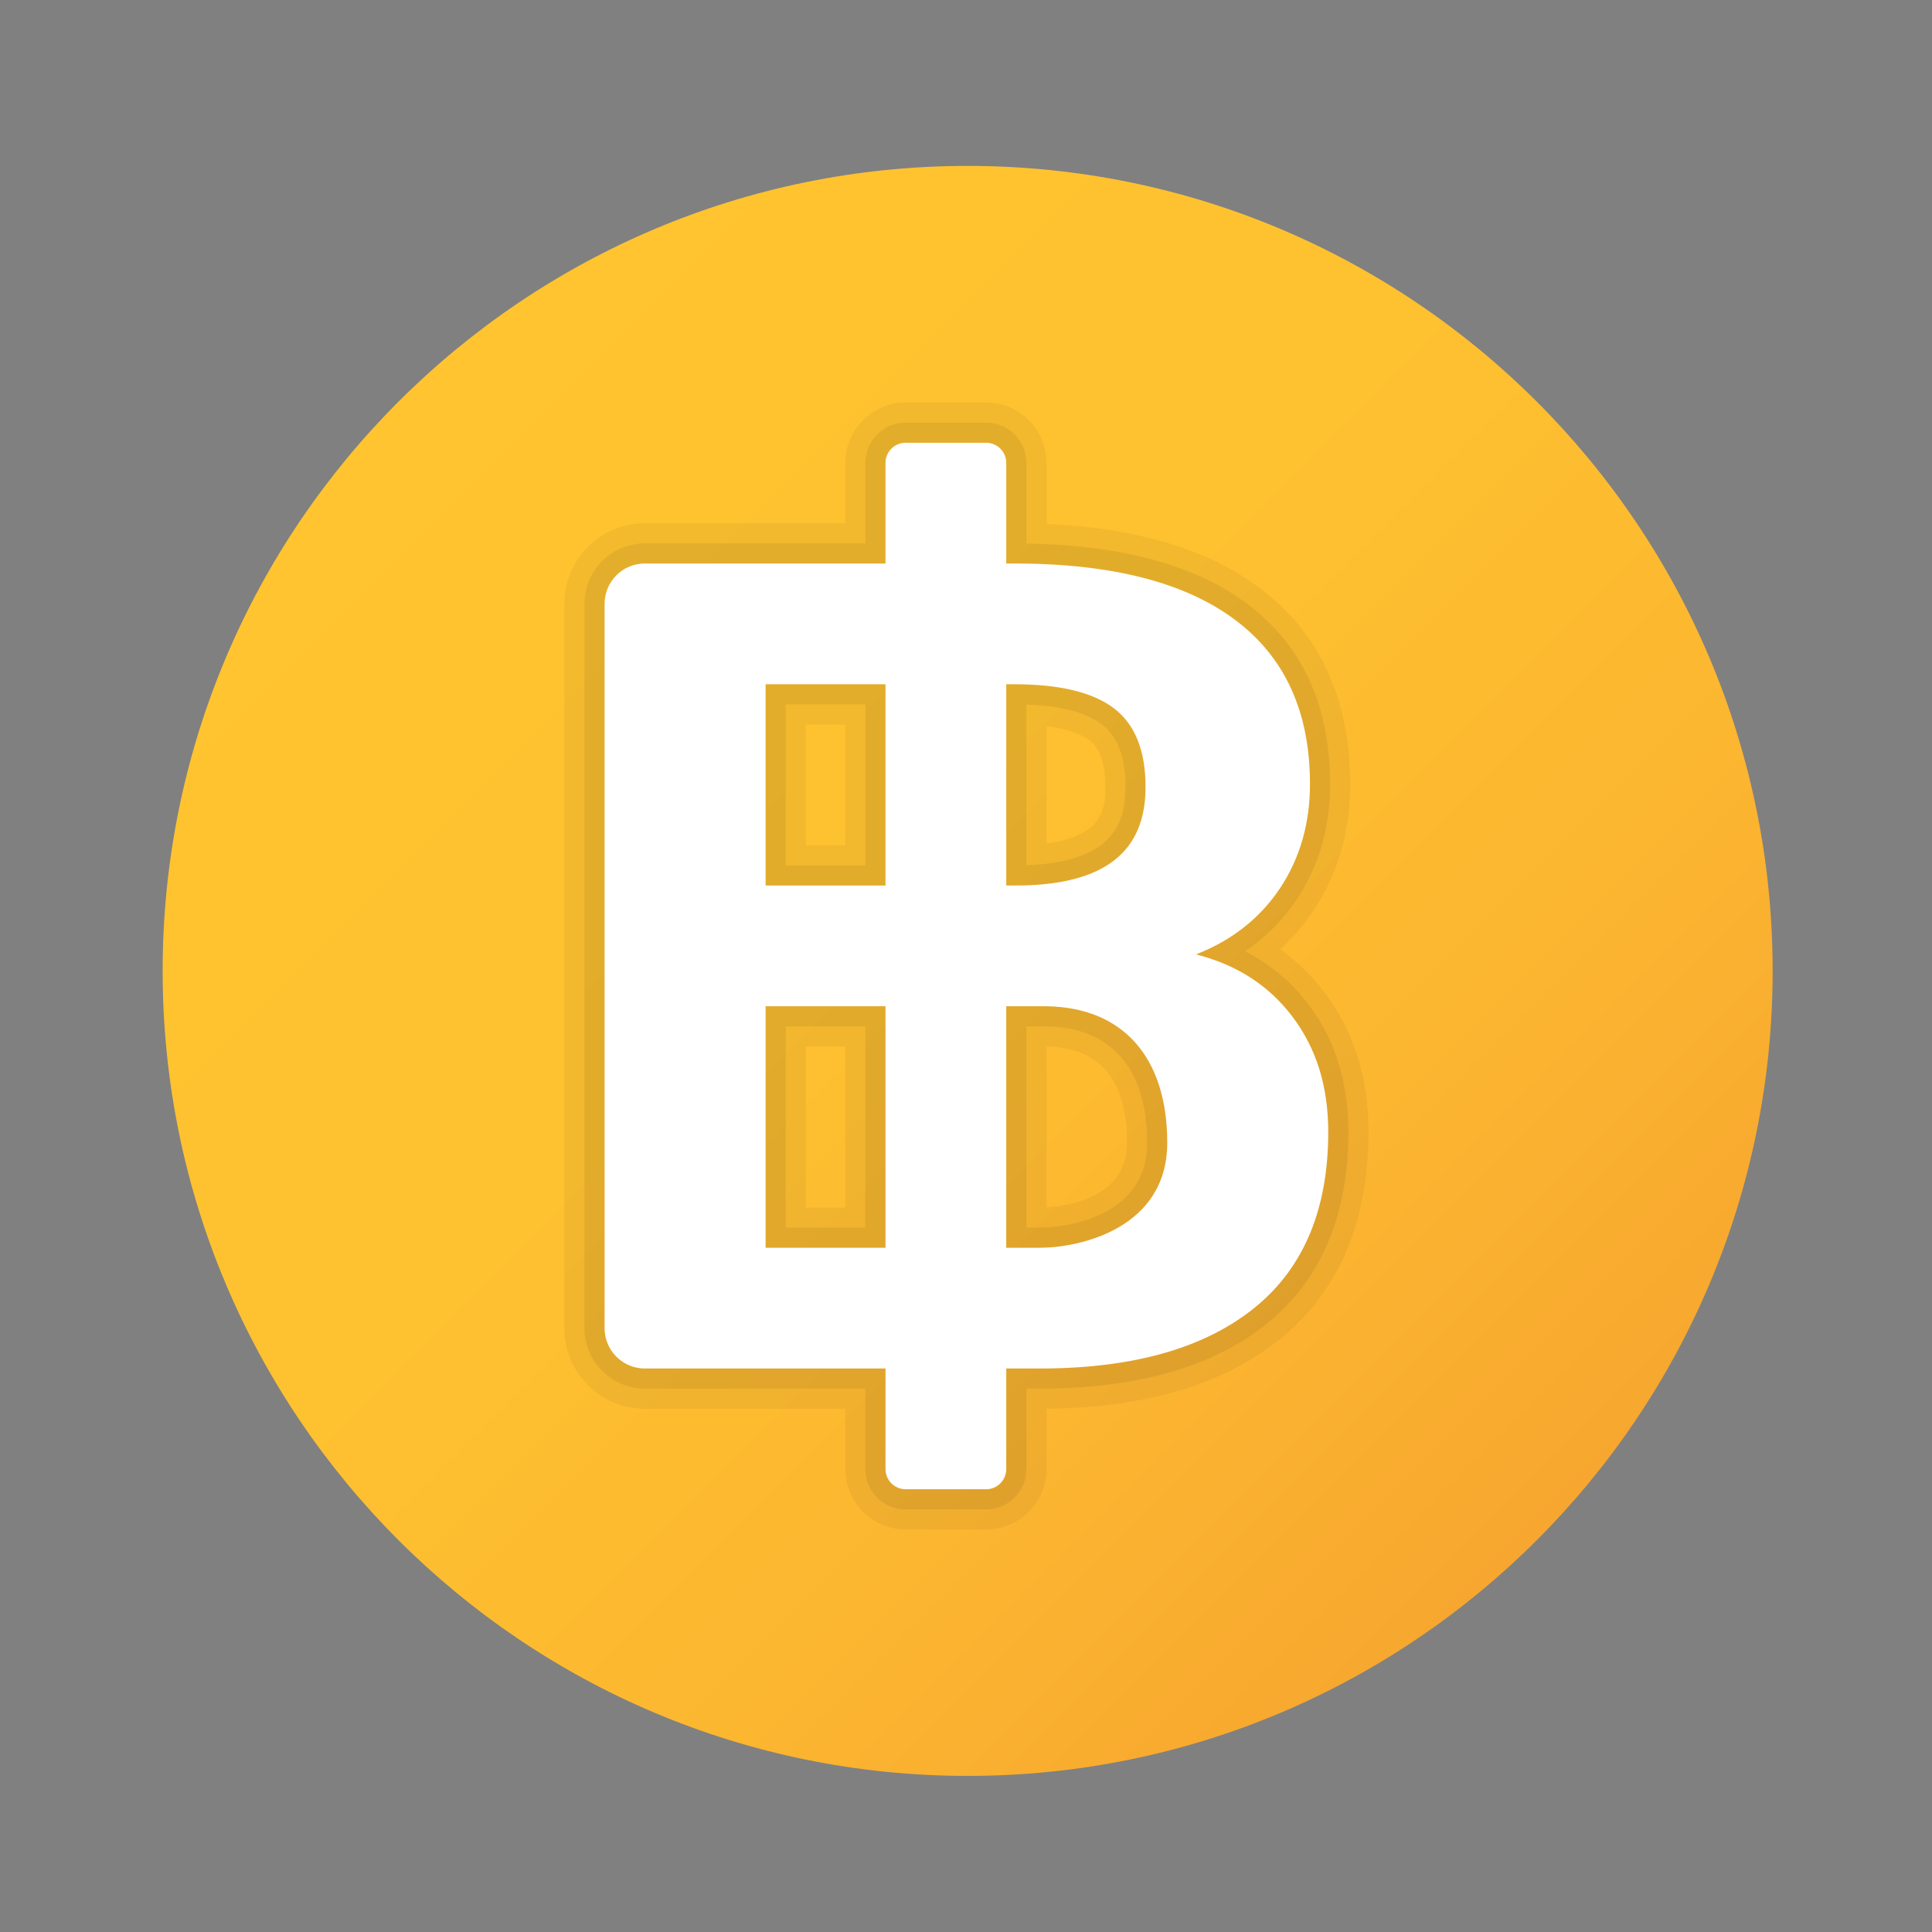 <svg xmlns="http://www.w3.org/2000/svg" viewBox="0 0 48 48"><rect x="0" y="0" width="48" height="48" fill="#808080" stroke="none"/><linearGradient id="848OQwfwvfjNvdjaWdtpRa" x1="9.899" x2="38.183" y1="-27.98" y2="-56.264" gradientTransform="matrix(1 0 0 -1 0 -18)" gradientUnits="userSpaceOnUse"><stop offset="0" stop-color="#ffc430"/><stop offset=".41" stop-color="#fec130"/><stop offset=".72" stop-color="#fcb730"/><stop offset=".998" stop-color="#f7a72f"/><stop offset="1" stop-color="#f7a72f"/></linearGradient><path fill="url(#848OQwfwvfjNvdjaWdtpRa)" d="M44.041,24.122c0,11.045-8.955,20-20,20s-20-8.955-20-20s8.955-20,20-20	S44.041,13.077,44.041,24.122z"/><path d="M22.5,38c-0.827,0-1.5-0.673-1.5-1.5V35h-4.979c-1.103,0-2-0.897-2-2V15c0-1.103,0.897-2,2-2H21v-1.5	c0-0.827,0.673-1.5,1.5-1.5h2c0.827,0,1.5,0.673,1.5,1.5v1.518c2.234,0.1,4.008,0.629,5.277,1.576	c1.506,1.124,2.269,2.768,2.269,4.887c0,1.176-0.307,2.233-0.913,3.145c-0.237,0.354-0.513,0.674-0.824,0.958	c0.422,0.301,0.793,0.664,1.108,1.084C33.635,25.618,34,26.781,34,28.121c0,2.231-0.74,3.962-2.198,5.145	C30.412,34.391,28.46,34.975,26,35v1.5c0,0.827-0.673,1.5-1.5,1.5H22.5z M21,30v-4h-0.979v4H21z M26,29.995	c0.519-0.03,2-0.236,2-1.604c0-1.562-0.673-2.365-2-2.391V29.995z M21,21v-3h-0.979v3H21z M26,20.955	c1.461-0.189,1.461-0.937,1.461-1.4c0-0.581-0.128-0.961-0.391-1.162c-0.165-0.125-0.479-0.274-1.07-0.348V20.955z" opacity=".05"/><path d="M22.5,37.5c-0.551,0-1-0.448-1-1v-2h-5.479c-0.827,0-1.5-0.673-1.5-1.5V15c0-0.827,0.673-1.5,1.5-1.5	H21.5v-2c0-0.552,0.449-1,1-1h2c0.551,0,1,0.448,1,1v2.003c2.361,0.038,4.203,0.54,5.478,1.491c1.372,1.024,2.068,2.534,2.068,4.486	c0,1.075-0.279,2.04-0.83,2.867c-0.344,0.514-0.772,0.943-1.282,1.288c0.628,0.321,1.158,0.766,1.582,1.331	c0.652,0.863,0.984,1.925,0.984,3.154c0,2.072-0.677,3.673-2.013,4.756c-1.305,1.057-3.161,1.603-5.518,1.623H25.5v2	c0,0.552-0.449,1-1,1H22.5z M25.844,30.5c0.108,0,2.656-0.024,2.656-2.109c0-1.841-0.891-2.867-2.507-2.891H25.5v5H25.844z M21.5,30.5v-5h-1.979v5H21.5z M21.5,21.5v-4h-1.979v4H21.5z M25.5,21.496c2.177-0.076,2.461-1.074,2.461-1.941	c0-0.748-0.192-1.258-0.588-1.56c-0.388-0.295-1.018-0.459-1.873-0.49V21.496z" opacity=".07"/><path fill="#fff" d="M32.116,25.267c-0.586-0.782-1.386-1.297-2.402-1.555c0.891-0.348,1.586-0.895,2.086-1.641	c0.496-0.746,0.746-1.61,0.746-2.59c0-1.793-0.621-3.156-1.867-4.086c-1.246-0.93-3.07-1.395-5.48-1.395H25v-2.5	c0-0.276-0.224-0.5-0.5-0.5h-2c-0.276,0-0.5,0.224-0.5,0.5V14h-5.979c-0.552,0-1,0.448-1,1v18c0,0.552,0.448,1,1,1H22v2.5	c0,0.276,0.224,0.5,0.5,0.5h2c0.276,0,0.5-0.224,0.5-0.5V34h0.965c2.254-0.02,3.988-0.524,5.207-1.512	C32.391,31.5,33,30.043,33,28.121C33,26.992,32.703,26.043,32.116,25.267z M25.199,17c1.129,0,1.954,0.2,2.477,0.598	c0.523,0.398,0.785,1.051,0.785,1.957c0,1.621-1.035,2.41-3.098,2.445H25v-5H25.199z M19.021,17H22v5h-2.979V17z M19.021,31v-6H22v6	H19.021z M25.844,31H25v-6h1c1.883,0.027,3,1.251,3,3.391S26.805,31,25.844,31z"/></svg>
